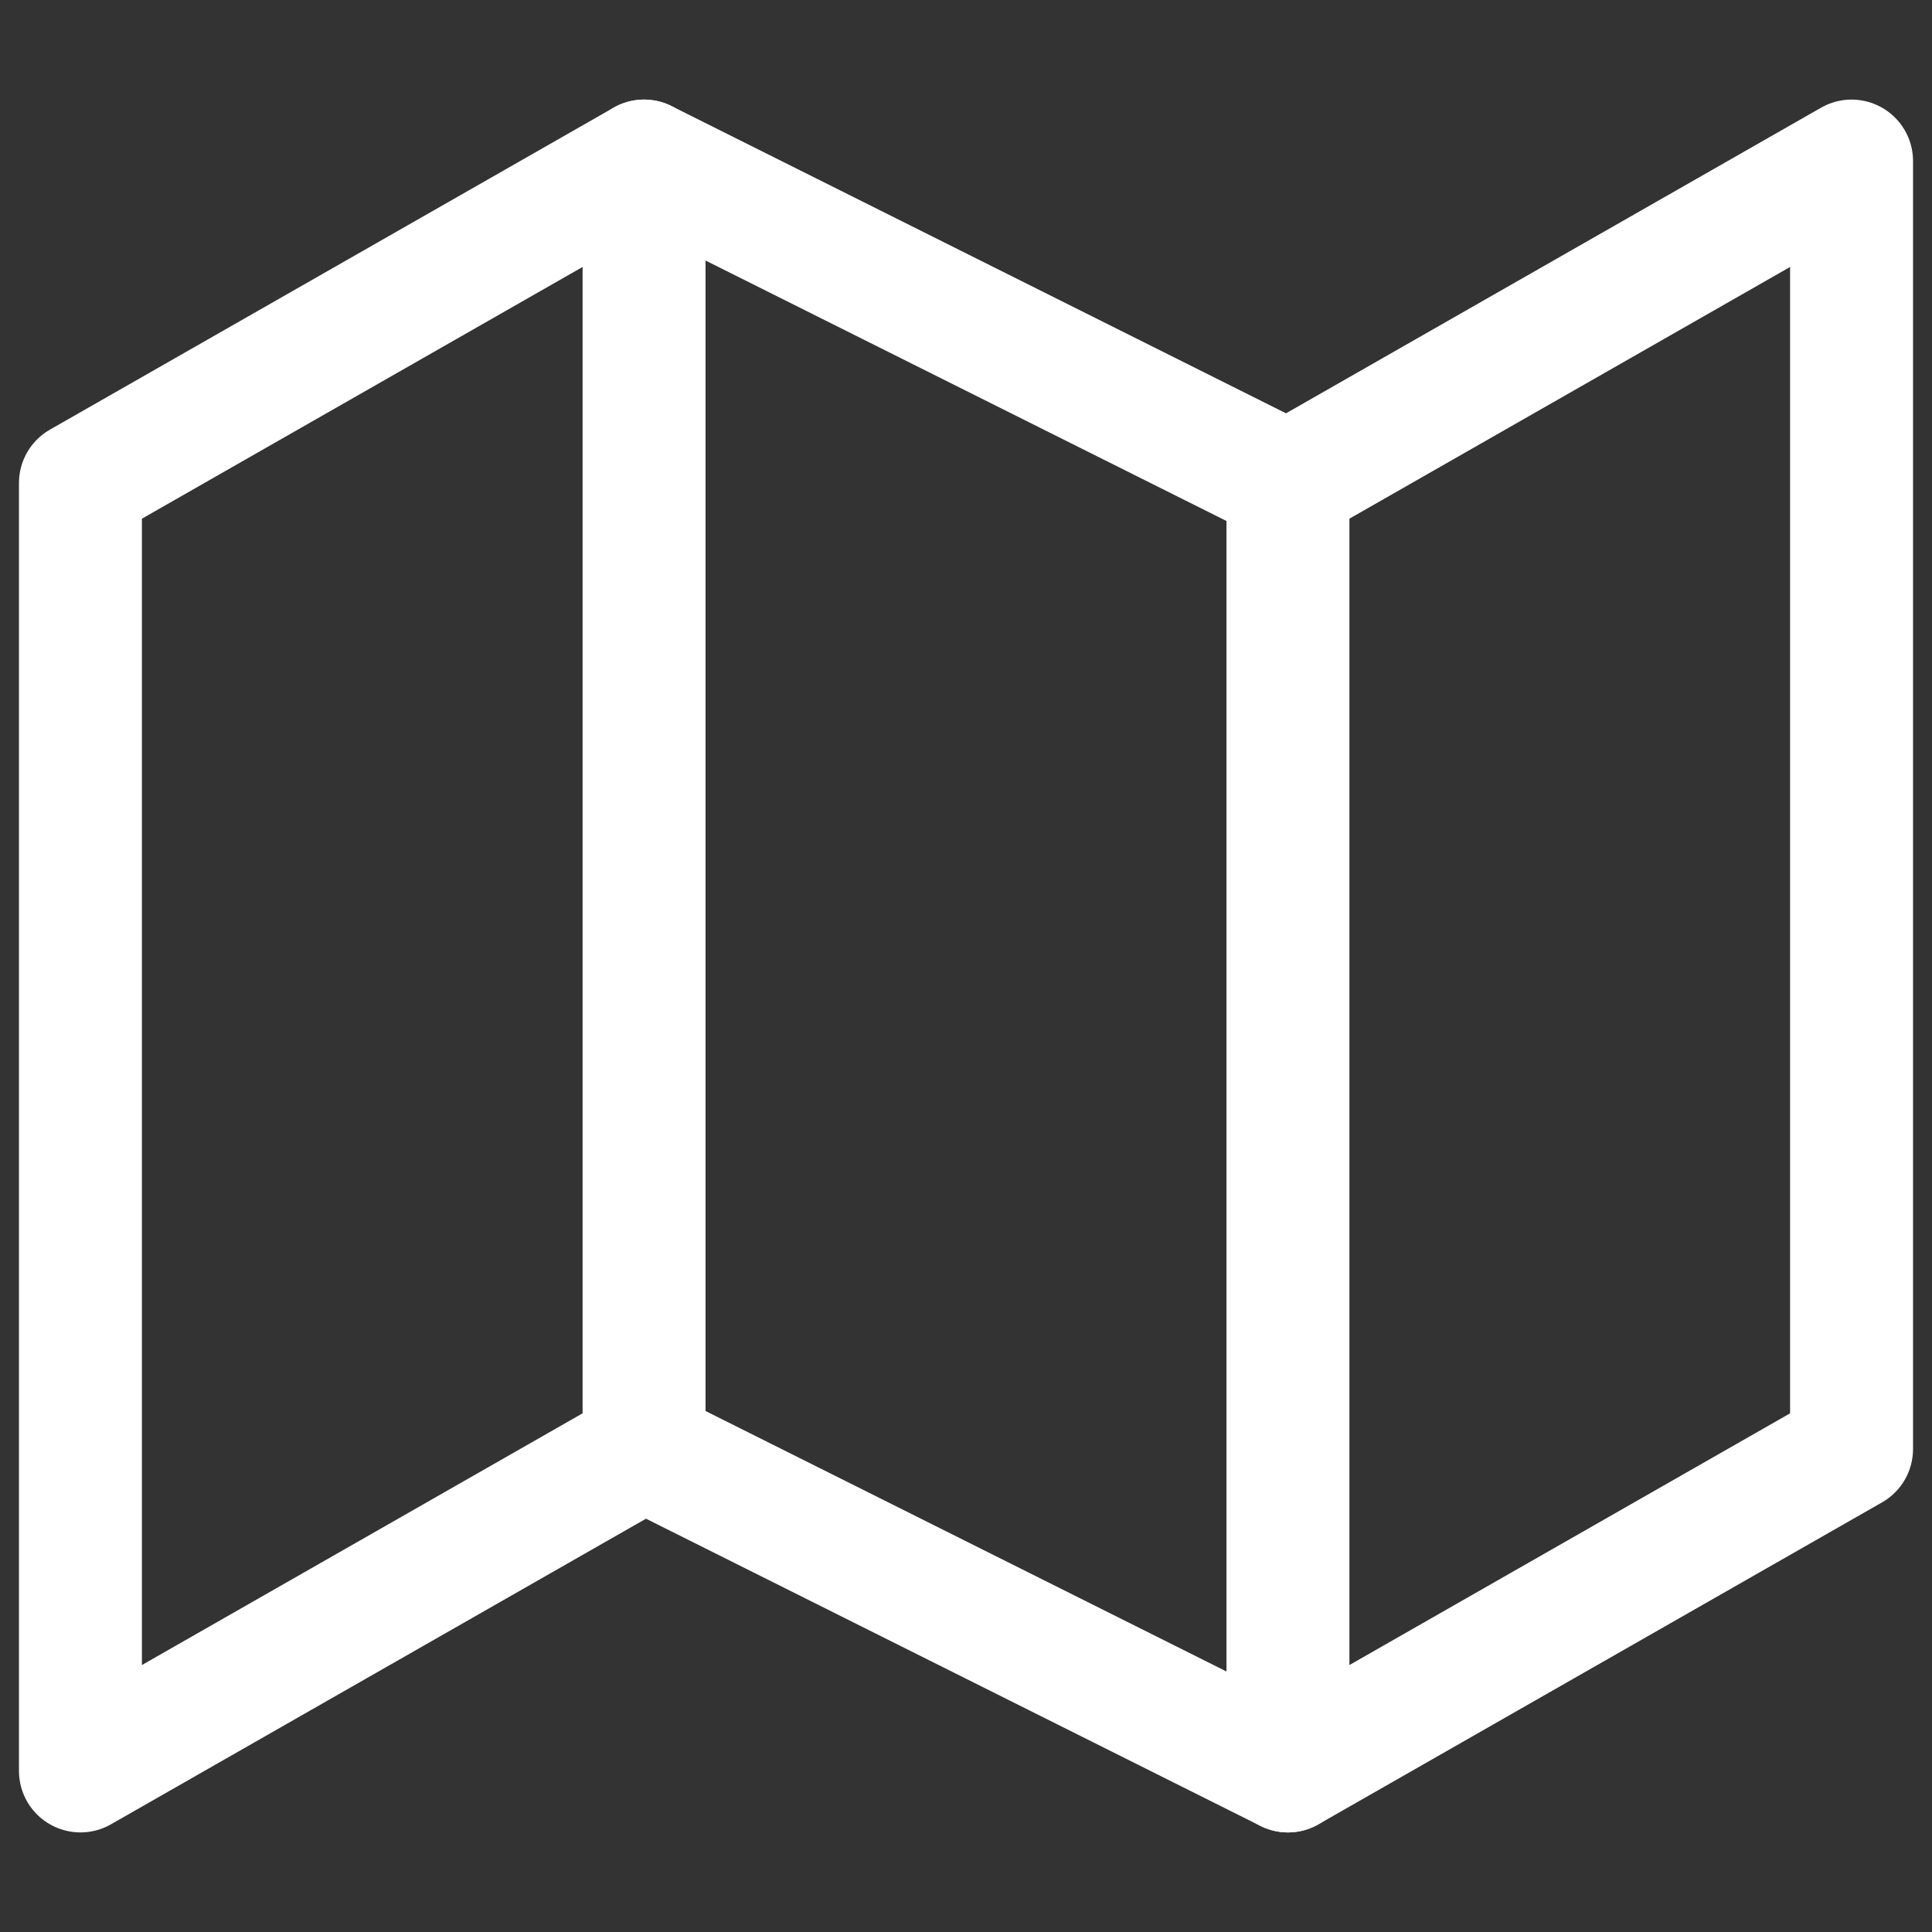 <svg width="11" height="11" viewBox="0 0 11 11" fill="none" xmlns="http://www.w3.org/2000/svg">
<rect x="0" y="0" width="11" height="11" fill="#333333" stroke="none"/>
<path d="M0.458 2.75V10.083L3.667 8.25L7.333 10.083L10.542 8.25V0.917L7.333 2.75L3.667 0.917L0.458 2.75Z" stroke="white" stroke-width="0.7" stroke-linecap="round" stroke-linejoin="round"/>
<path d="M3.667 0.917V8.25" stroke="white" stroke-width="0.7" stroke-linecap="round" stroke-linejoin="round"/>
<path d="M7.333 2.75V10.083" stroke="white" stroke-width="0.7" stroke-linecap="round" stroke-linejoin="round"/>
</svg>

